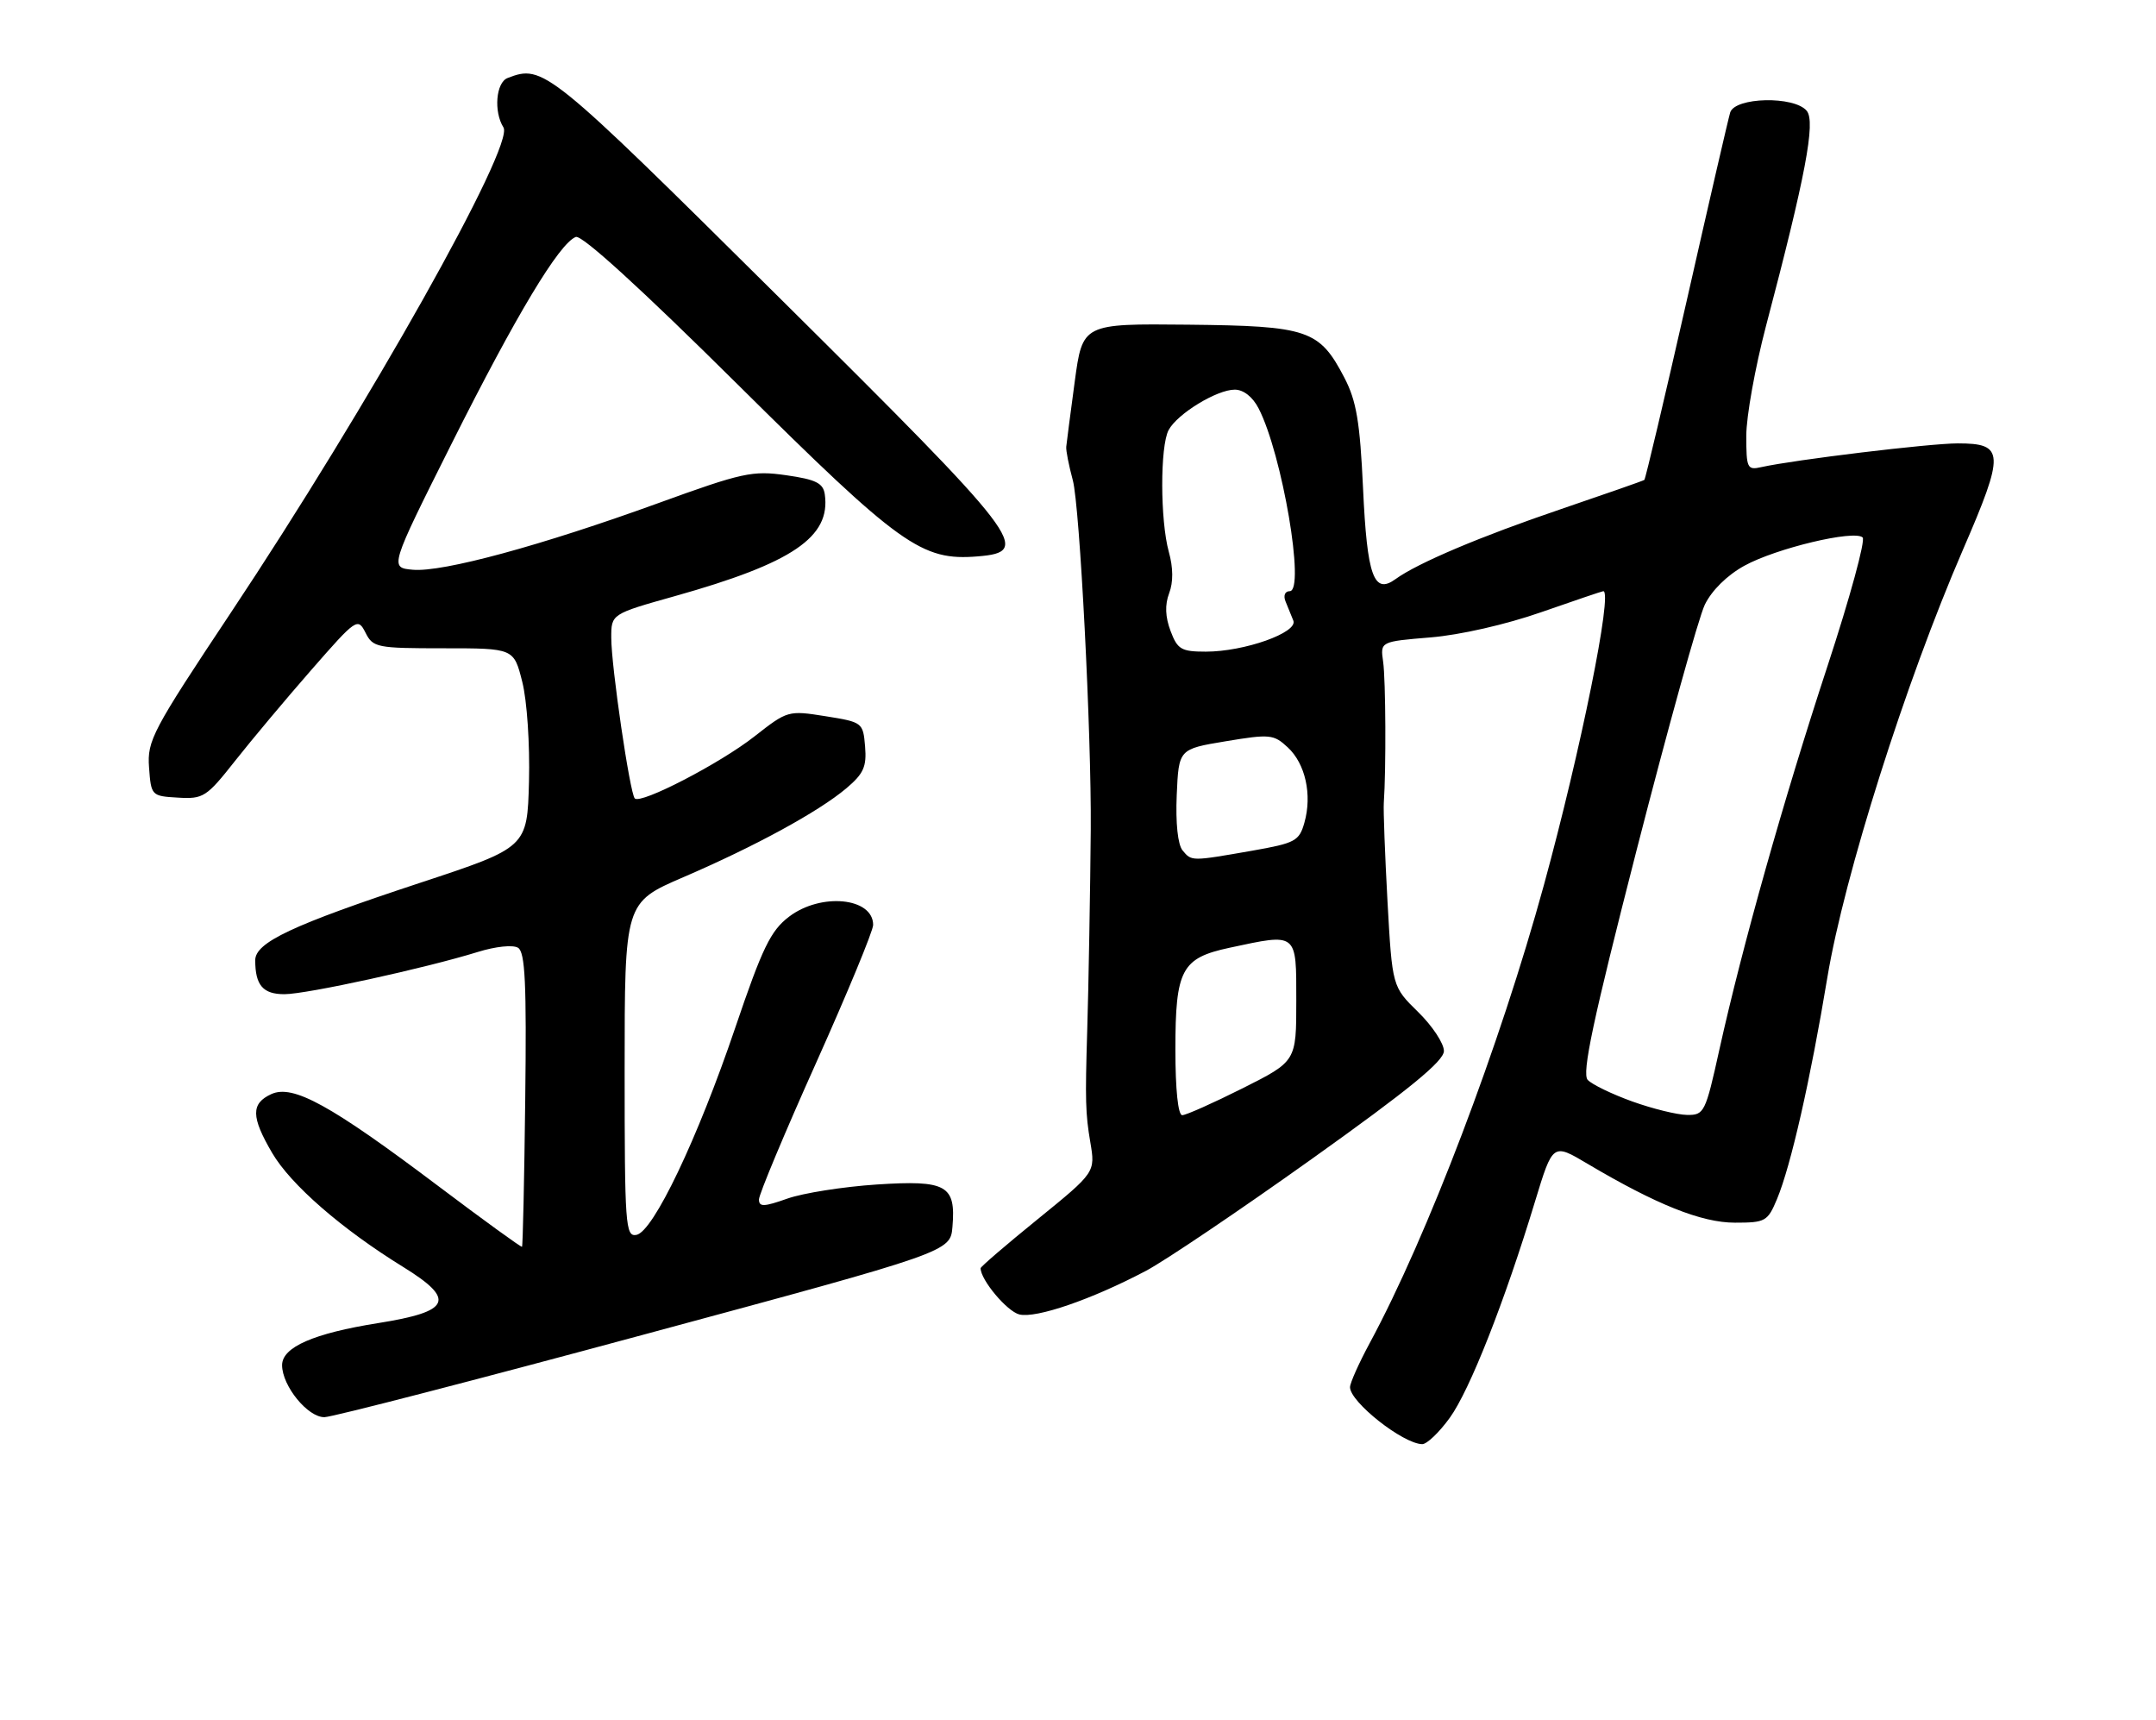 <?xml version="1.0" encoding="UTF-8" standalone="no"?>
<!DOCTYPE svg PUBLIC "-//W3C//DTD SVG 1.1//EN" "http://www.w3.org/Graphics/SVG/1.1/DTD/svg11.dtd" >
<svg xmlns="http://www.w3.org/2000/svg" xmlns:xlink="http://www.w3.org/1999/xlink" version="1.1" viewBox="0 0 321 256">
 <g >
 <path fill="currentColor"
d=" M 215.85 211.05 C 218.82 206.95 224.01 193.79 228.55 178.83 C 231.19 170.16 231.19 170.16 236.34 173.22 C 246.59 179.30 253.33 182.00 258.30 182.00 C 262.85 182.00 263.18 181.82 264.58 178.47 C 266.64 173.52 269.54 160.76 272.07 145.50 C 274.57 130.42 283.72 101.54 292.24 81.87 C 298.52 67.37 298.45 66.00 291.48 66.00 C 287.32 66.00 267.14 68.44 262.25 69.53 C 260.14 70.01 260.00 69.71 260.00 64.85 C 260.00 62.00 261.32 54.68 262.92 48.58 C 268.82 26.23 270.35 18.13 269.00 16.50 C 267.14 14.25 258.30 14.45 257.60 16.75 C 257.31 17.71 254.39 30.36 251.11 44.85 C 247.82 59.34 244.99 71.30 244.82 71.44 C 244.64 71.57 239.06 73.52 232.42 75.78 C 220.43 79.85 211.09 83.80 207.78 86.20 C 204.54 88.56 203.54 85.76 202.94 72.70 C 202.48 62.81 201.96 59.70 200.18 56.26 C 196.44 49.08 194.81 48.52 176.89 48.33 C 161.18 48.17 161.18 48.17 160.01 56.83 C 159.37 61.60 158.80 65.95 158.75 66.50 C 158.69 67.05 159.14 69.30 159.73 71.50 C 160.77 75.36 162.51 109.17 162.40 123.50 C 162.34 131.50 162.06 147.58 161.87 153.50 C 161.56 163.73 161.61 165.79 162.33 170.00 C 163.09 174.50 163.09 174.50 154.55 181.44 C 149.85 185.25 146.00 188.56 146.00 188.78 C 146.00 190.52 149.92 195.19 151.76 195.66 C 154.25 196.28 162.52 193.44 170.60 189.18 C 173.40 187.71 184.53 180.20 195.33 172.50 C 209.79 162.19 214.96 157.96 214.98 156.45 C 214.99 155.33 213.26 152.71 211.14 150.64 C 207.29 146.87 207.29 146.87 206.58 134.19 C 206.20 127.21 205.95 120.60 206.03 119.50 C 206.38 114.58 206.32 101.22 205.93 98.50 C 205.50 95.50 205.50 95.50 213.00 94.88 C 217.38 94.52 224.23 92.96 229.46 91.13 C 234.39 89.41 238.55 88.00 238.71 88.00 C 240.15 88.00 235.34 111.75 229.87 131.73 C 223.32 155.62 212.51 184.05 203.93 199.93 C 202.32 202.91 201.00 205.87 201.00 206.49 C 201.00 208.69 208.86 214.90 211.74 214.97 C 212.43 214.99 214.28 213.22 215.85 211.05 Z  M 96.00 198.62 C 141.50 186.34 141.50 186.34 141.81 182.60 C 142.33 176.42 140.93 175.64 130.51 176.32 C 125.55 176.65 119.58 177.59 117.25 178.41 C 113.72 179.66 113.00 179.68 113.00 178.54 C 113.00 177.79 116.82 168.65 121.50 158.23 C 126.17 147.81 130.00 138.56 130.00 137.68 C 130.00 133.60 122.21 132.84 117.47 136.46 C 114.74 138.54 113.51 141.07 109.48 152.95 C 103.86 169.53 97.26 183.36 94.75 183.82 C 93.12 184.12 93.00 182.42 93.00 159.24 C 93.00 134.34 93.00 134.34 101.75 130.57 C 112.42 125.98 121.84 120.85 126.00 117.35 C 128.58 115.17 129.05 114.13 128.80 111.12 C 128.50 107.55 128.42 107.49 122.90 106.61 C 117.36 105.73 117.24 105.77 112.34 109.61 C 107.23 113.63 95.41 119.75 94.51 118.85 C 93.79 118.12 91.01 99.21 91.01 94.95 C 91.00 91.40 91.00 91.40 100.50 88.73 C 118.01 83.81 123.71 79.94 122.80 73.58 C 122.56 71.91 121.47 71.37 117.05 70.74 C 112.03 70.02 110.53 70.35 98.02 74.89 C 80.57 81.22 65.91 85.20 61.48 84.81 C 57.99 84.50 57.99 84.50 67.26 66.00 C 76.82 46.94 83.26 36.22 85.73 35.27 C 86.62 34.93 95.40 42.92 109.82 57.22 C 134.08 81.27 137.20 83.51 145.58 82.82 C 153.75 82.15 152.32 80.30 115.97 44.25 C 81.52 10.09 80.88 9.57 75.58 11.61 C 73.84 12.27 73.48 16.62 74.96 18.97 C 76.65 21.65 54.86 60.42 34.35 91.23 C 22.68 108.77 21.90 110.24 22.19 114.23 C 22.50 118.45 22.55 118.50 26.50 118.73 C 30.27 118.96 30.75 118.65 35.00 113.26 C 37.48 110.12 42.59 104.02 46.37 99.70 C 53.06 92.05 53.27 91.91 54.42 94.18 C 55.53 96.39 56.11 96.50 66.04 96.50 C 76.50 96.50 76.50 96.50 77.76 101.50 C 78.47 104.31 78.90 110.81 78.76 116.32 C 78.50 126.15 78.50 126.15 62.49 131.43 C 43.52 137.69 38.00 140.29 38.00 142.94 C 38.00 146.66 39.16 148.00 42.36 147.99 C 45.68 147.98 63.30 144.13 71.15 141.70 C 73.79 140.88 76.37 140.61 77.13 141.08 C 78.19 141.73 78.41 146.40 78.20 163.65 C 78.06 175.61 77.84 185.48 77.72 185.59 C 77.60 185.69 71.98 181.62 65.24 176.54 C 49.22 164.47 43.62 161.39 40.40 162.86 C 37.35 164.26 37.37 166.25 40.52 171.62 C 43.28 176.34 50.89 182.96 60.04 188.60 C 67.92 193.47 67.13 195.23 56.29 196.95 C 46.68 198.48 42.00 200.53 42.00 203.21 C 42.00 206.30 45.84 211.01 48.32 210.95 C 49.52 210.93 70.97 205.38 96.00 198.62 Z  M 175.00 156.22 C 175.00 144.32 175.91 142.61 183.05 141.08 C 193.22 138.90 193.00 138.72 193.00 148.99 C 193.00 157.98 193.00 157.98 185.02 161.99 C 180.63 164.19 176.58 166.00 176.02 166.00 C 175.40 166.00 175.00 162.22 175.00 156.22 Z  M 243.03 163.96 C 240.03 162.88 237.04 161.44 236.39 160.75 C 235.49 159.78 237.15 151.97 243.68 126.50 C 248.34 108.35 252.90 91.93 253.82 90.02 C 254.85 87.89 257.14 85.63 259.72 84.21 C 264.42 81.62 276.05 78.84 277.32 80.00 C 277.77 80.41 275.42 89.01 272.10 99.12 C 265.54 119.07 259.40 140.87 255.99 156.25 C 253.92 165.63 253.73 166.00 251.17 165.96 C 249.70 165.94 246.04 165.04 243.03 163.96 Z  M 176.07 126.59 C 175.36 125.73 175.02 122.52 175.20 118.34 C 175.50 111.50 175.50 111.50 182.50 110.34 C 189.07 109.25 189.64 109.30 191.73 111.25 C 194.36 113.68 195.38 118.31 194.21 122.45 C 193.44 125.19 192.86 125.50 186.44 126.63 C 177.33 128.22 177.43 128.22 176.07 126.59 Z  M 174.28 93.92 C 173.49 91.83 173.42 90.02 174.07 88.31 C 174.70 86.67 174.68 84.50 174.02 82.14 C 172.73 77.47 172.71 66.42 173.99 64.02 C 175.28 61.60 181.17 58.00 183.84 58.00 C 185.14 58.00 186.51 59.08 187.39 60.79 C 190.90 67.57 194.37 88.00 192.02 88.00 C 191.32 88.00 191.05 88.65 191.39 89.50 C 191.73 90.33 192.25 91.62 192.56 92.38 C 193.28 94.16 185.27 97.00 179.54 97.00 C 175.88 97.00 175.31 96.67 174.28 93.92 Z "/>
</g>
</svg>